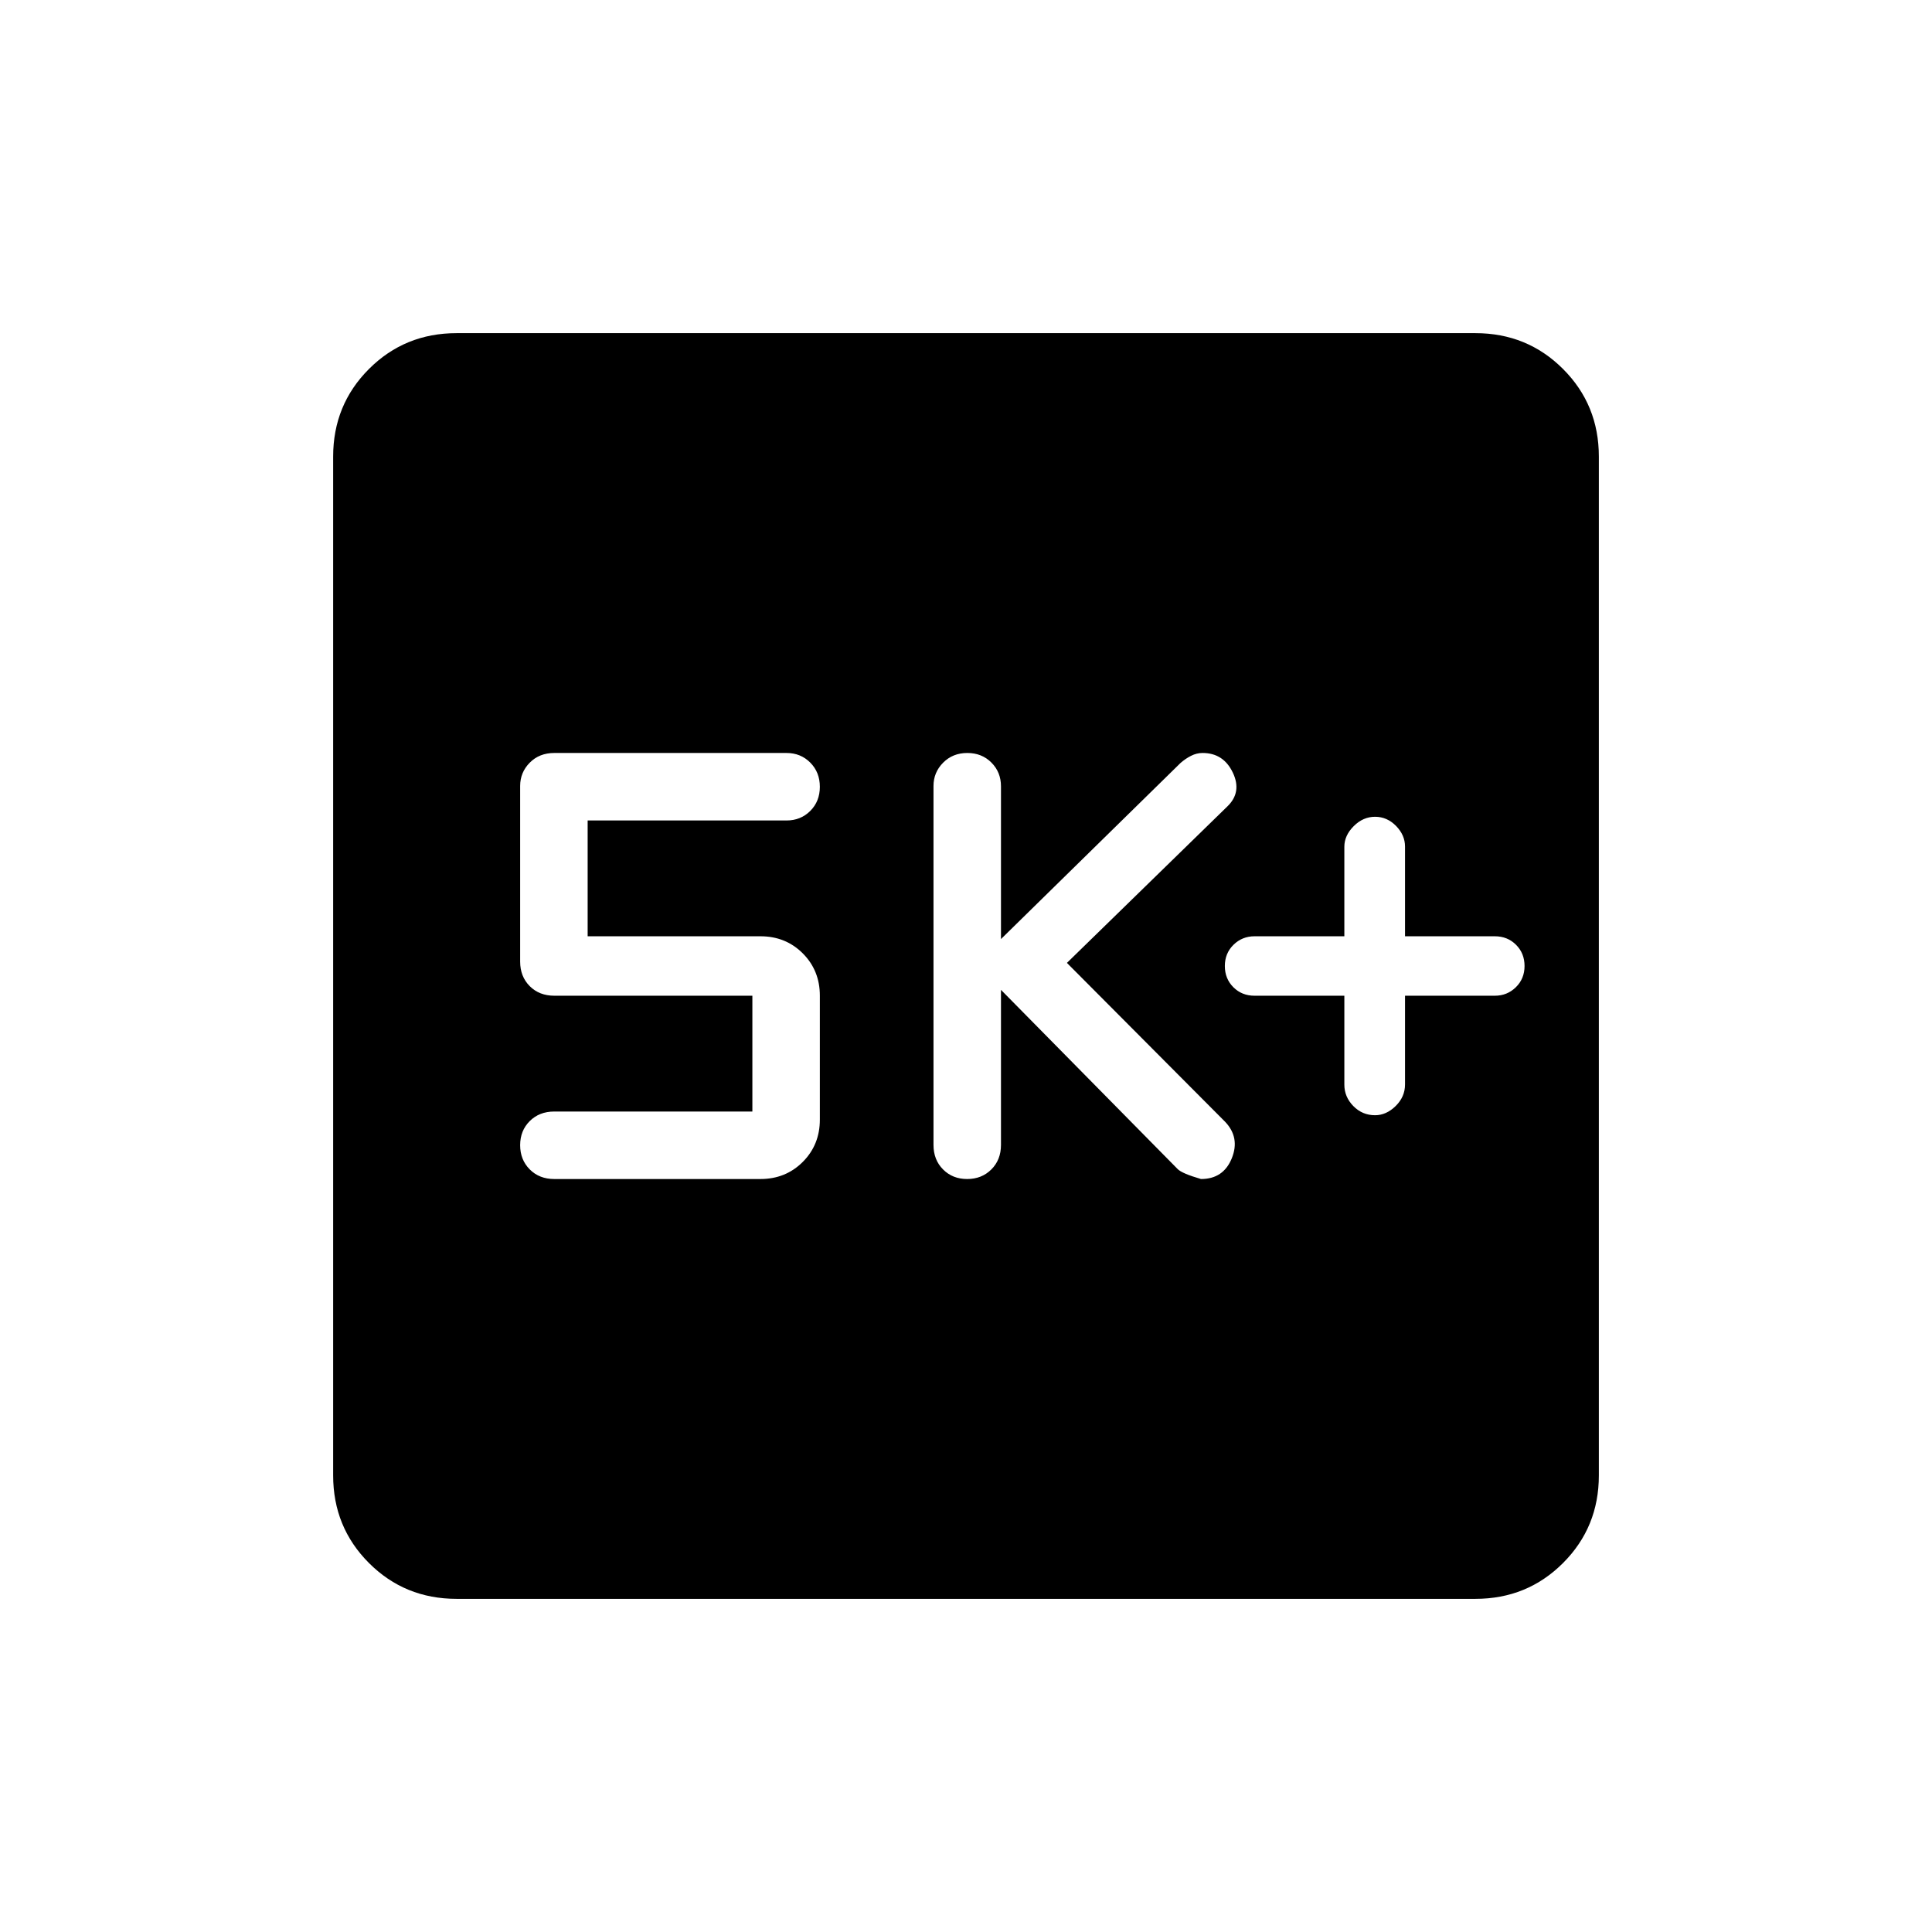 <svg xmlns="http://www.w3.org/2000/svg" height="24" viewBox="0 -960 960 960" width="24"><path d="M668-465.23v44.2q0 6.07 4.47 10.63 4.46 4.55 10.8 4.55 5.57 0 10.23-4.58 4.65-4.58 4.65-10.69v-44.11h44.62q6.15 0 10.46-4.23 4.31-4.23 4.31-10.54 0-6.31-4.23-10.54-4.23-4.23-10.54-4.23h-44.62v-44.58q0-5.69-4.46-10.25-4.47-4.55-10.42-4.55t-10.61 4.65q-4.66 4.66-4.66 10.23v44.5h-44.62q-6.15 0-10.46 4.23-4.3 4.23-4.3 10.54 0 6.31 4.23 10.54 4.23 4.23 10.53 4.23H668Zm-170.62-2.92 87.74 89q2.11 2.23 11.65 5 11.11 0 15.29-10.27 4.17-10.26-3.25-18.12l-78.66-79 79.66-77.69q7.42-7.09 2.78-16.85-4.65-9.77-15.05-9.77-2.92 0-5.73 1.42-2.8 1.42-5.25 3.58l-89.18 87.47v-75.89q0-7.05-4.75-11.81-4.75-4.77-11.98-4.77t-12.02 4.83q-4.78 4.82-4.78 11.59v178.31q0 7.44 4.75 12.2 4.75 4.77 11.98 4.77t12.02-4.77q4.78-4.76 4.78-12.2v-77.03Zm-123.53 60.46h-98.43q-7.43 0-12.2 4.75-4.76 4.75-4.76 11.98t4.76 12.02q4.77 4.79 12.2 4.79h102.43q12.55 0 21.04-8.5 8.49-8.49 8.49-21.04v-61.54q0-12.55-8.49-21.05-8.49-8.49-21.04-8.49H292v-57.54h98.81q7.05 0 11.81-4.75 4.76-4.75 4.76-11.98t-4.76-12.02q-4.76-4.79-11.81-4.79H275.42q-7.43 0-12.2 4.83-4.76 4.82-4.76 11.58v87.25q0 7.43 4.76 12.2 4.77 4.76 12.2 4.76h98.43v57.54ZM226.89-165.54q-25.75 0-43.55-17.8-17.8-17.8-17.8-43.55v-506.22q0-25.75 17.8-43.55 17.8-17.8 43.55-17.8h506.22q25.75 0 43.55 17.8 17.8 17.8 17.8 43.55v506.22q0 25.75-17.8 43.55-17.8 17.8-43.55 17.8H226.89Z"/></svg>
